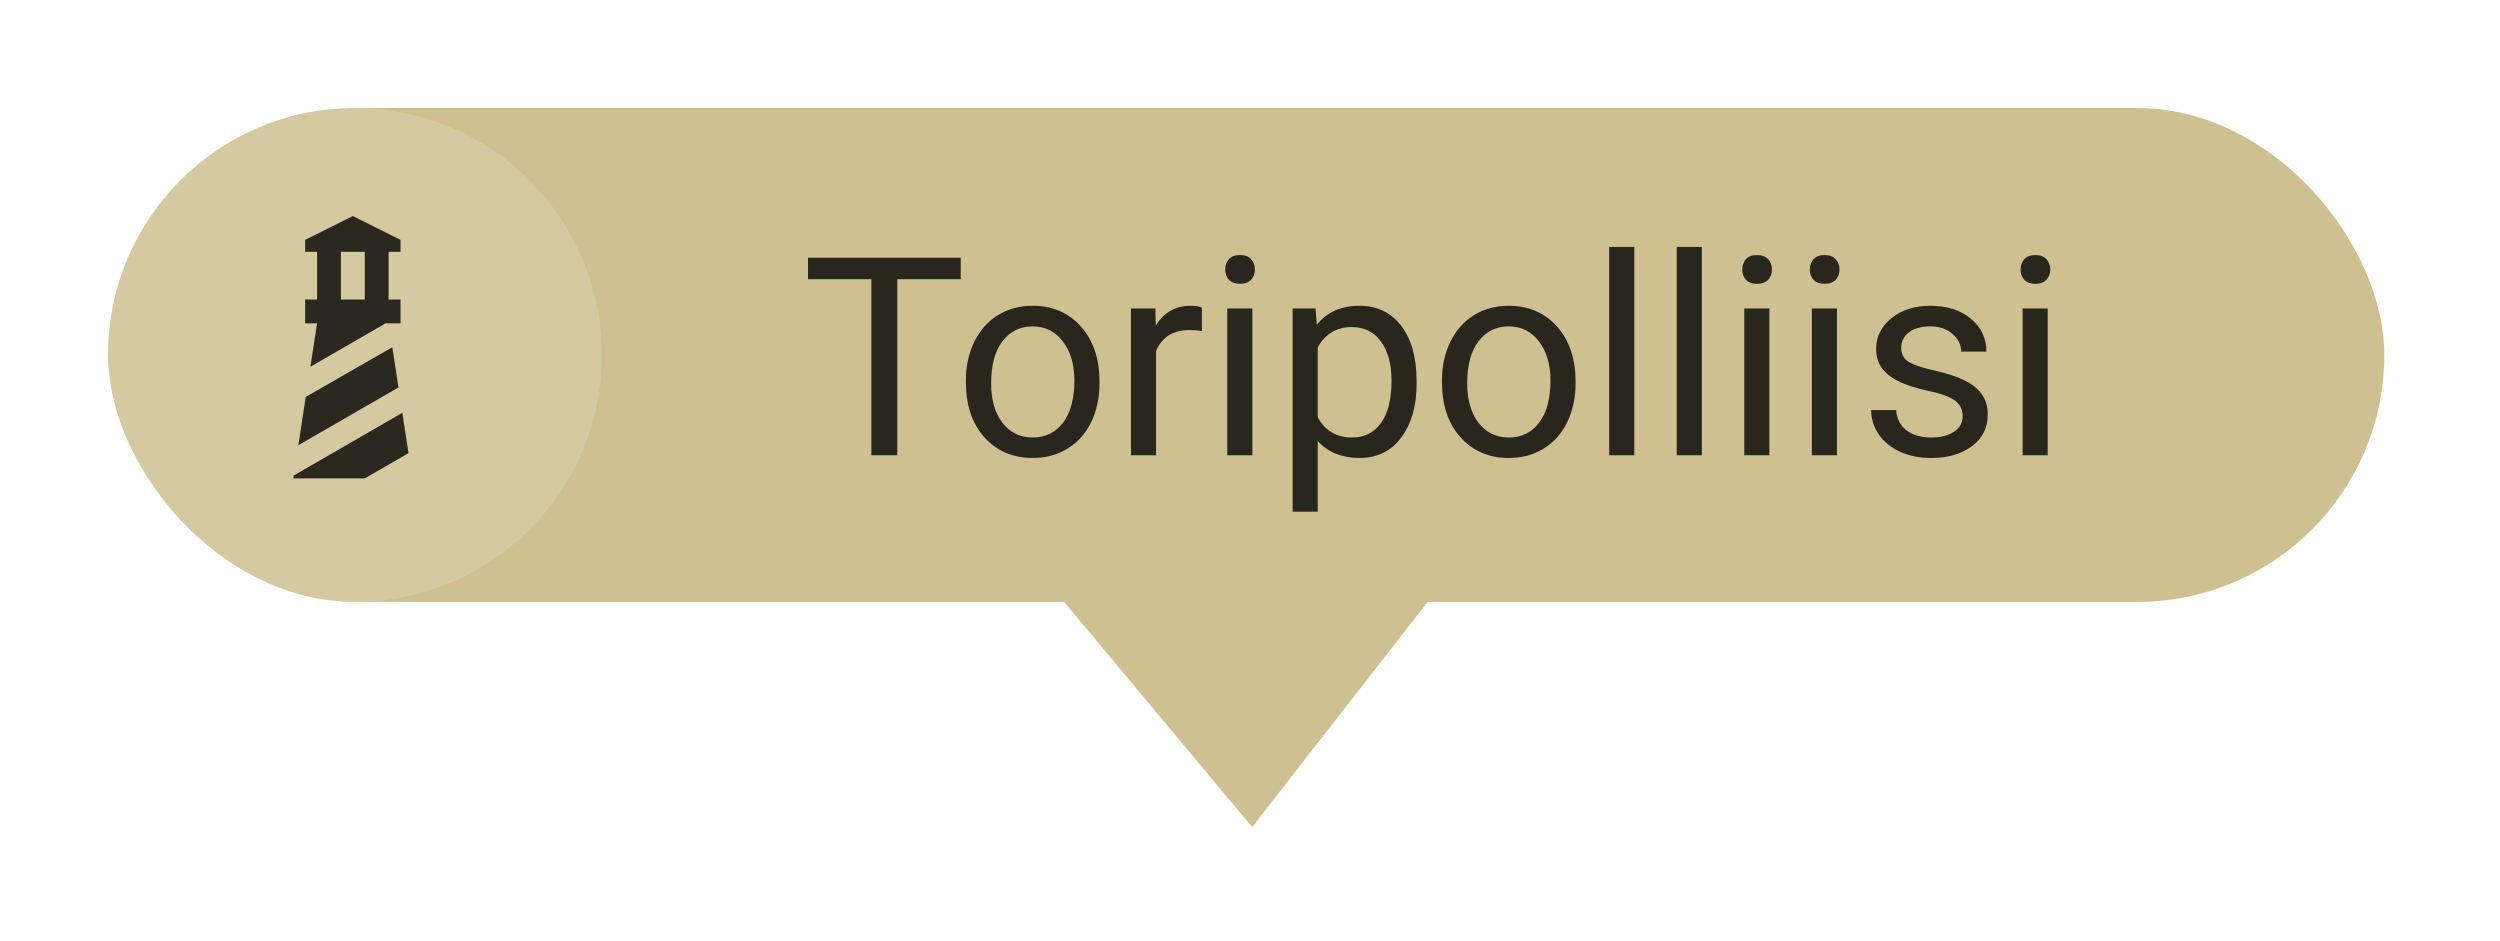 <svg width="162" height="61" viewBox="0 0 162 61" fill="none" xmlns="http://www.w3.org/2000/svg">
<g filter="url(#filter0_d)">
<rect x="7" y="5" width="147.5" height="32" rx="16" fill="#CEC090"/>
<circle cx="23" cy="21" r="16" fill="white" fill-opacity="0.15"/>
<path d="M19.773 18.954V17.409H20.546V14.318H19.773V13.546L22.864 12L25.954 13.546V14.318H25.182V17.409H25.954V18.954H24.981L20.113 21.767L20.546 18.954H19.773ZM23.636 17.409V14.318H22.091V17.409H23.636ZM19 29L19.031 28.814L26.07 24.75L26.472 27.362L23.636 29H19ZM19.811 23.722L25.421 20.5L25.823 23.104L19.332 26.852L19.811 23.722Z" fill="black" fill-opacity="0.8"/>
<path d="M62.256 16.092H58.143V27.5H56.464V16.092H52.359V14.703H62.256V16.092ZM62.59 22.657C62.59 21.726 62.772 20.888 63.135 20.144C63.504 19.399 64.014 18.825 64.664 18.421C65.32 18.017 66.067 17.814 66.905 17.814C68.2 17.814 69.246 18.263 70.043 19.159C70.846 20.056 71.247 21.248 71.247 22.736V22.851C71.247 23.776 71.068 24.608 70.711 25.347C70.359 26.079 69.853 26.65 69.19 27.061C68.534 27.471 67.778 27.676 66.923 27.676C65.634 27.676 64.588 27.227 63.785 26.331C62.988 25.435 62.59 24.248 62.59 22.771V22.657ZM64.225 22.851C64.225 23.905 64.468 24.752 64.954 25.391C65.446 26.029 66.103 26.349 66.923 26.349C67.749 26.349 68.405 26.026 68.892 25.382C69.378 24.731 69.621 23.823 69.621 22.657C69.621 21.614 69.372 20.77 68.874 20.126C68.382 19.476 67.726 19.15 66.905 19.15C66.103 19.15 65.455 19.47 64.963 20.108C64.471 20.747 64.225 21.661 64.225 22.851ZM77.883 19.449C77.637 19.408 77.37 19.388 77.083 19.388C76.017 19.388 75.293 19.842 74.912 20.75V27.5H73.286V17.99H74.868L74.894 19.089C75.428 18.239 76.184 17.814 77.162 17.814C77.478 17.814 77.719 17.855 77.883 17.938V19.449ZM81.152 27.5H79.526V17.99H81.152V27.5ZM79.394 15.468C79.394 15.204 79.474 14.981 79.632 14.8C79.796 14.618 80.036 14.527 80.353 14.527C80.669 14.527 80.909 14.618 81.073 14.8C81.237 14.981 81.319 15.204 81.319 15.468C81.319 15.731 81.237 15.951 81.073 16.127C80.909 16.303 80.669 16.391 80.353 16.391C80.036 16.391 79.796 16.303 79.632 16.127C79.474 15.951 79.394 15.731 79.394 15.468ZM91.796 22.851C91.796 24.298 91.465 25.464 90.803 26.349C90.141 27.233 89.244 27.676 88.113 27.676C86.959 27.676 86.051 27.31 85.389 26.577V31.156H83.763V17.99H85.248L85.327 19.045C85.989 18.225 86.909 17.814 88.087 17.814C89.23 17.814 90.132 18.245 90.794 19.106C91.462 19.968 91.796 21.166 91.796 22.701V22.851ZM90.17 22.666C90.17 21.594 89.941 20.747 89.484 20.126C89.027 19.505 88.4 19.194 87.603 19.194C86.619 19.194 85.881 19.631 85.389 20.504V25.048C85.875 25.915 86.619 26.349 87.621 26.349C88.4 26.349 89.019 26.041 89.476 25.426C89.939 24.805 90.17 23.885 90.17 22.666ZM93.439 22.657C93.439 21.726 93.621 20.888 93.984 20.144C94.353 19.399 94.863 18.825 95.514 18.421C96.17 18.017 96.917 17.814 97.755 17.814C99.05 17.814 100.096 18.263 100.893 19.159C101.695 20.056 102.097 21.248 102.097 22.736V22.851C102.097 23.776 101.918 24.608 101.561 25.347C101.209 26.079 100.702 26.65 100.04 27.061C99.384 27.471 98.628 27.676 97.772 27.676C96.483 27.676 95.438 27.227 94.635 26.331C93.838 25.435 93.439 24.248 93.439 22.771V22.657ZM95.074 22.851C95.074 23.905 95.317 24.752 95.804 25.391C96.296 26.029 96.952 26.349 97.772 26.349C98.599 26.349 99.255 26.026 99.741 25.382C100.228 24.731 100.471 23.823 100.471 22.657C100.471 21.614 100.222 20.77 99.724 20.126C99.231 19.476 98.575 19.15 97.755 19.15C96.952 19.15 96.305 19.47 95.812 20.108C95.32 20.747 95.074 21.661 95.074 22.851ZM105.902 27.5H104.276V14H105.902V27.5ZM110.279 27.5H108.653V14H110.279V27.5ZM114.656 27.5H113.03V17.99H114.656V27.5ZM112.898 15.468C112.898 15.204 112.978 14.981 113.136 14.8C113.3 14.618 113.54 14.527 113.856 14.527C114.173 14.527 114.413 14.618 114.577 14.8C114.741 14.981 114.823 15.204 114.823 15.468C114.823 15.731 114.741 15.951 114.577 16.127C114.413 16.303 114.173 16.391 113.856 16.391C113.54 16.391 113.3 16.303 113.136 16.127C112.978 15.951 112.898 15.731 112.898 15.468ZM119.033 27.5H117.407V17.99H119.033V27.5ZM117.275 15.468C117.275 15.204 117.354 14.981 117.513 14.8C117.677 14.618 117.917 14.527 118.233 14.527C118.55 14.527 118.79 14.618 118.954 14.8C119.118 14.981 119.2 15.204 119.2 15.468C119.2 15.731 119.118 15.951 118.954 16.127C118.79 16.303 118.55 16.391 118.233 16.391C117.917 16.391 117.677 16.303 117.513 16.127C117.354 15.951 117.275 15.731 117.275 15.468ZM127.181 24.977C127.181 24.538 127.014 24.198 126.68 23.958C126.352 23.712 125.774 23.501 124.948 23.325C124.128 23.149 123.475 22.939 122.988 22.692C122.508 22.446 122.15 22.153 121.916 21.814C121.688 21.474 121.573 21.069 121.573 20.601C121.573 19.821 121.901 19.162 122.558 18.623C123.22 18.084 124.063 17.814 125.089 17.814C126.167 17.814 127.04 18.093 127.708 18.649C128.382 19.206 128.719 19.918 128.719 20.785H127.084C127.084 20.34 126.894 19.956 126.513 19.634C126.138 19.311 125.663 19.15 125.089 19.15C124.497 19.15 124.034 19.279 123.7 19.537C123.366 19.795 123.199 20.132 123.199 20.548C123.199 20.94 123.354 21.236 123.665 21.436C123.976 21.635 124.535 21.825 125.344 22.007C126.158 22.189 126.817 22.405 127.321 22.657C127.825 22.909 128.197 23.214 128.438 23.571C128.684 23.923 128.807 24.354 128.807 24.863C128.807 25.713 128.467 26.395 127.787 26.911C127.107 27.421 126.226 27.676 125.142 27.676C124.38 27.676 123.706 27.541 123.12 27.271C122.534 27.002 122.074 26.627 121.74 26.146C121.412 25.66 121.248 25.136 121.248 24.573H122.874C122.903 25.118 123.12 25.552 123.524 25.874C123.935 26.19 124.474 26.349 125.142 26.349C125.757 26.349 126.249 26.226 126.618 25.98C126.993 25.727 127.181 25.394 127.181 24.977ZM132.691 27.5H131.065V17.99H132.691V27.5ZM130.934 15.468C130.934 15.204 131.013 14.981 131.171 14.8C131.335 14.618 131.575 14.527 131.892 14.527C132.208 14.527 132.448 14.618 132.612 14.8C132.776 14.981 132.858 15.204 132.858 15.468C132.858 15.731 132.776 15.951 132.612 16.127C132.448 16.303 132.208 16.391 131.892 16.391C131.575 16.391 131.335 16.303 131.171 16.127C131.013 15.951 130.934 15.731 130.934 15.468Z" fill="black" fill-opacity="0.8"/>
<path d="M91.644 37.307L92.274 36.5H91.25H70.25H69.181L69.866 37.321L80.728 50.321L81.126 50.796L81.506 50.307L91.644 37.307Z" fill="#CEC090" stroke="#CEC090"/>
</g>
<defs>
<filter id="filter0_d" x="0" y="0" width="161.5" height="60.592" filterUnits="userSpaceOnUse" color-interpolation-filters="sRGB">
<feFlood flood-opacity="0" result="BackgroundImageFix"/>
<feColorMatrix in="SourceAlpha" type="matrix" values="0 0 0 0 0 0 0 0 0 0 0 0 0 0 0 0 0 0 127 0"/>
<feOffset dy="2"/>
<feGaussianBlur stdDeviation="3.5"/>
<feColorMatrix type="matrix" values="0 0 0 0 0 0 0 0 0 0 0 0 0 0 0 0 0 0 0.15 0"/>
<feBlend mode="normal" in2="BackgroundImageFix" result="effect1_dropShadow"/>
<feBlend mode="normal" in="SourceGraphic" in2="effect1_dropShadow" result="shape"/>
</filter>
</defs>
</svg>
